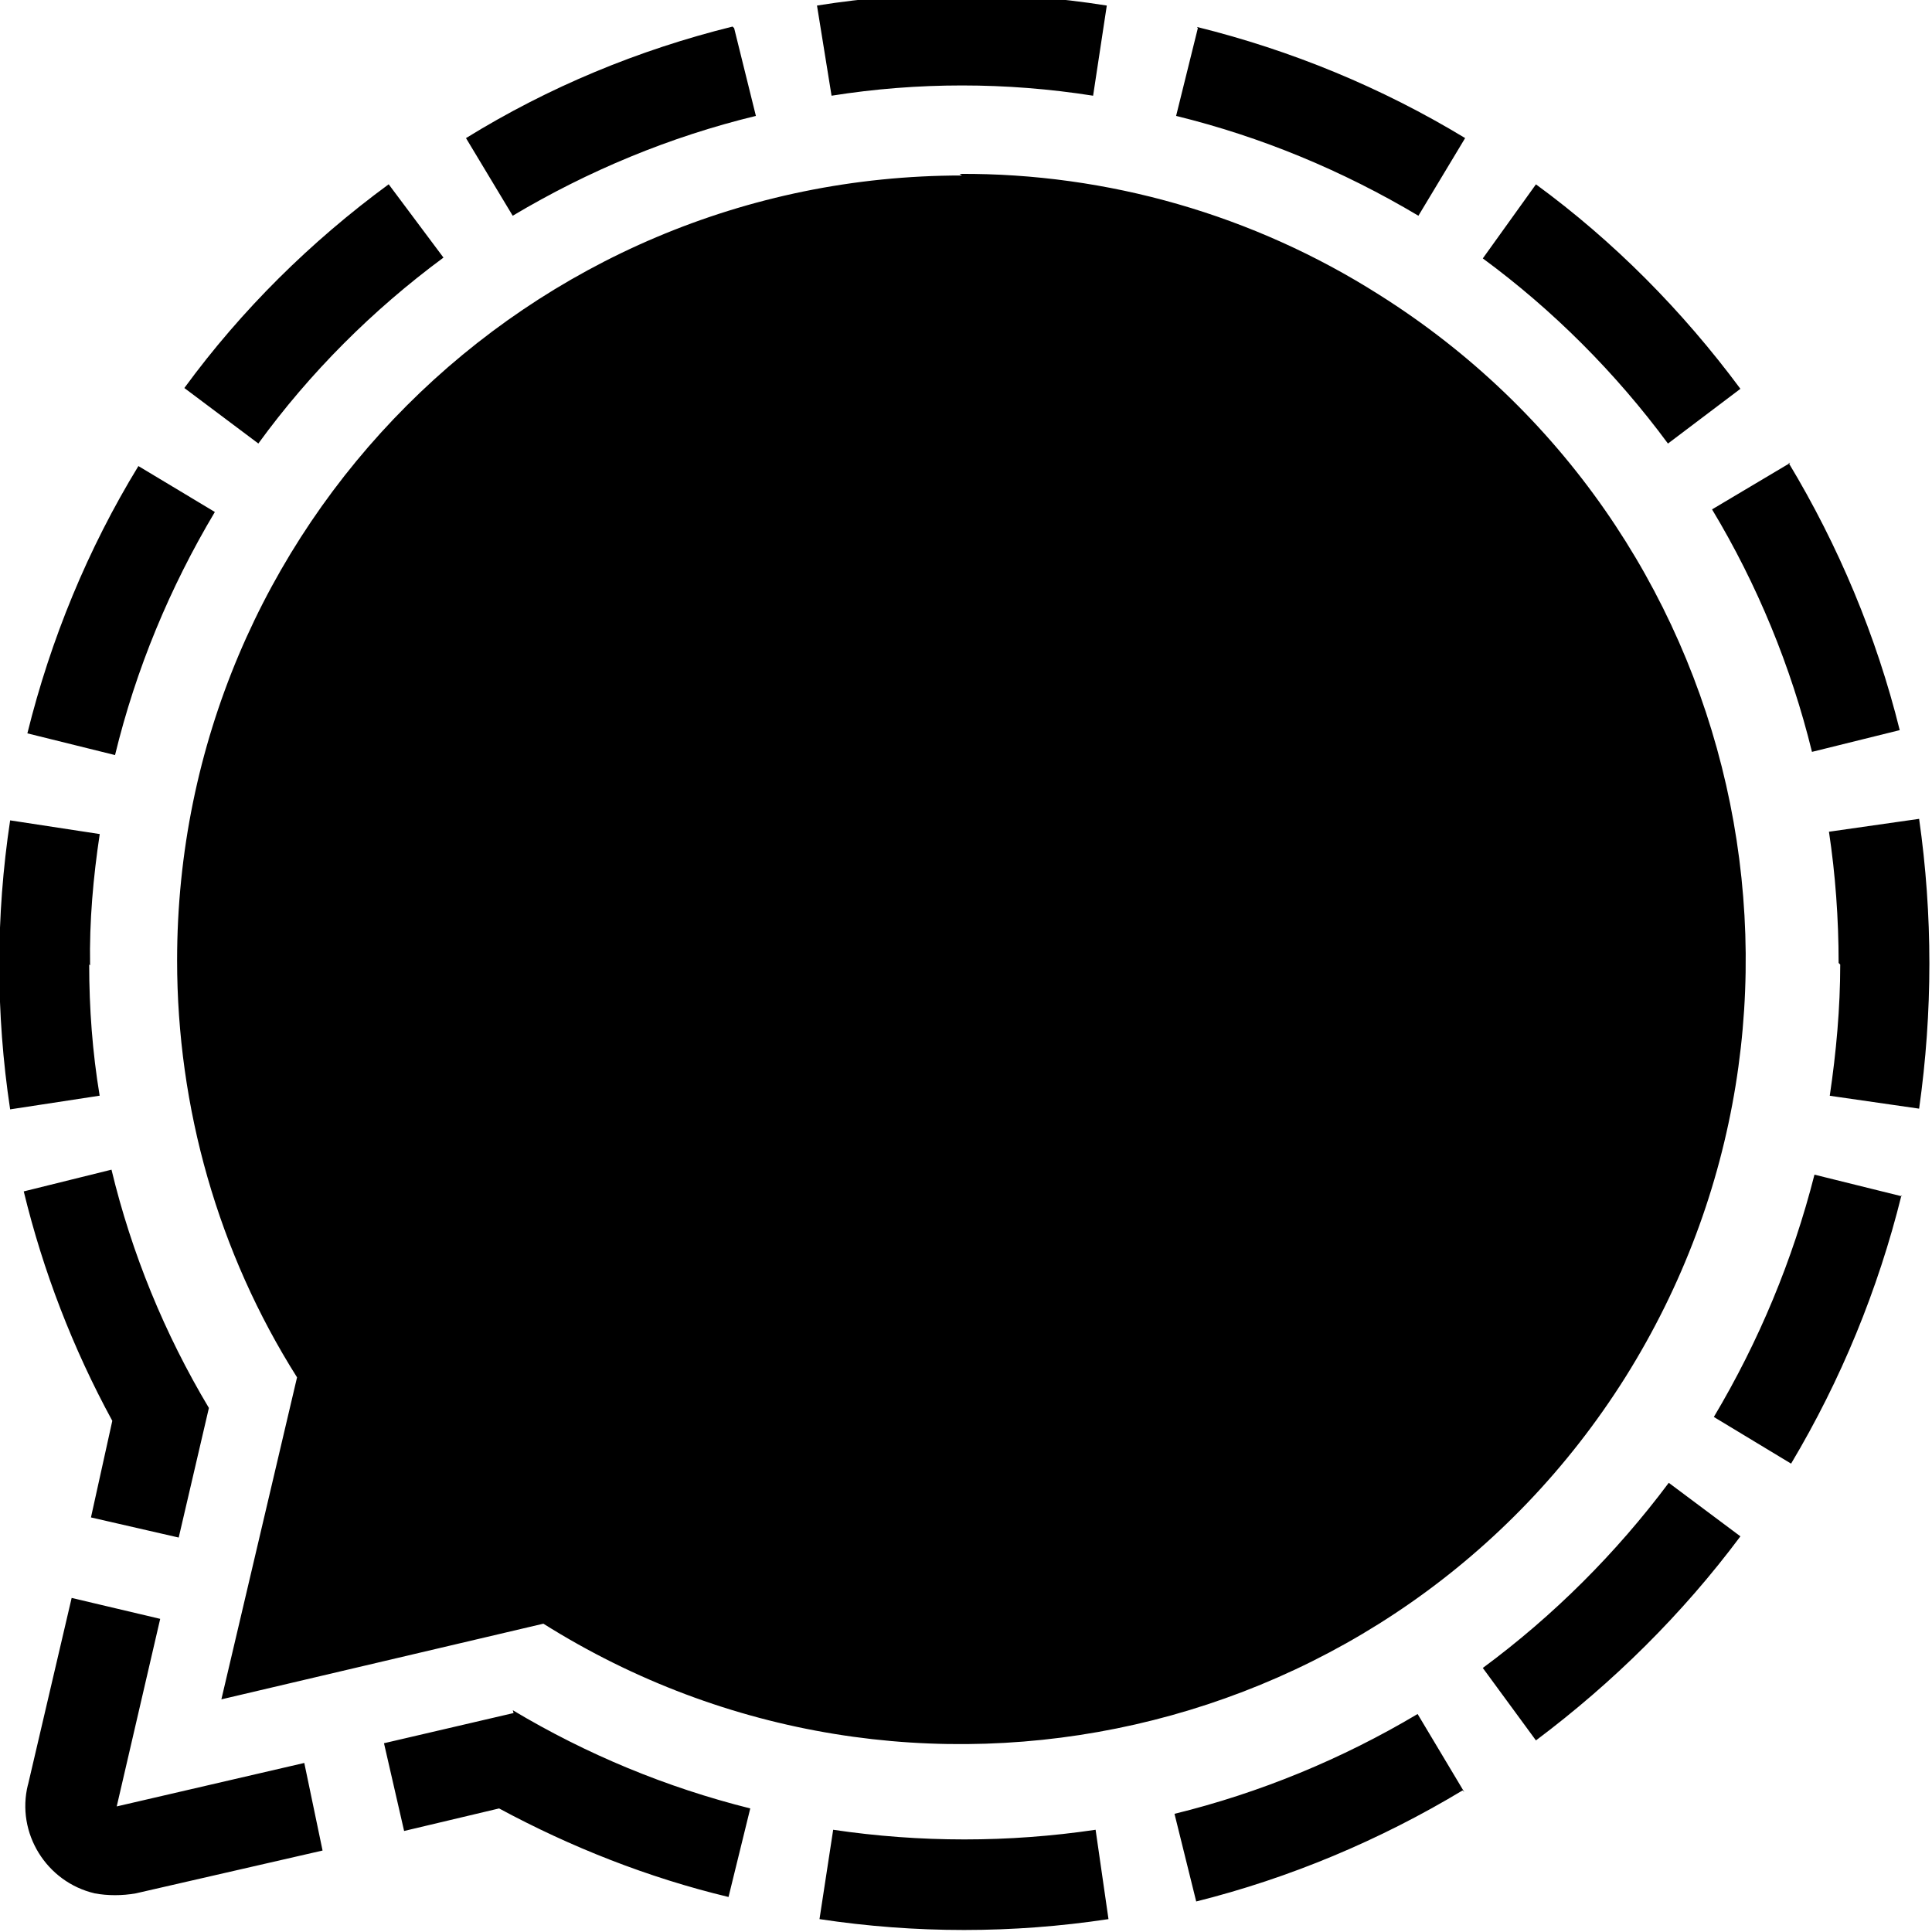 <svg viewBox="0 0 24 24" xmlns="http://www.w3.org/2000/svg"><path d="M9.12.35l.27 1.09 -.001 0c-1.07.26-2.08.68-3.02 1.24l-.58-.964 -.001 0C6.818 1.08 7.93.62 9.1.33Zm5.76 0l-.27 1.09v0c1.06.26 2.07.68 3.01 1.24l.58-.964 0-.001c-1.04-.63-2.16-1.09-3.33-1.38ZM1.72 5.79l-.001 0C1.09 6.82.63 7.94.34 9.11l1.09.27h-.001c.26-1.07.68-2.08 1.24-3.02Zm-.6 6.202l-.001-.001c-.01-.55.04-1.1.12-1.63l-1.112-.17 -.001 0c-.18 1.19-.18 2.4 0 3.59l1.112-.17v0c-.09-.54-.13-1.09-.13-1.63Zm17.07 10.27l-.58-.97v0c-.94.56-1.96.98-3.02 1.24l.27 1.09 -.001-.001c1.16-.29 2.28-.76 3.31-1.38Zm4.67-10.28v0c0 .54-.05 1.09-.13 1.63l1.11.16v0c.17-1.2.17-2.41 0-3.6l-1.12.16v0c.08.53.12 1.08.12 1.63Zm.77 2.88l-1.09-.27v0c-.27 1.06-.69 2.07-1.25 3.01l.96.58v-.001c.62-1.04 1.08-2.16 1.37-3.33ZM13.61 22.73v0c-1.08.16-2.18.16-3.26 0l-.17 1.11h0c1.19.18 2.4.18 3.59 0Zm7.12-4.31h0c-.65.87-1.43 1.65-2.31 2.3l.66.9v0c.96-.72 1.82-1.57 2.54-2.535ZM18.42 3.21v0c.87.64 1.65 1.42 2.3 2.3l.9-.68v0c-.72-.97-1.57-1.83-2.54-2.54ZM3.21 5.51l-.001 0c.64-.88 1.42-1.66 2.3-2.31l-.68-.91 0-.001C3.86 3 3 3.85 2.29 4.82Zm19.029.24l-.97.577V6.33c.56.93.98 1.95 1.24 3.01l1.09-.27v0c-.29-1.17-.76-2.29-1.38-3.32ZM10.33 1.19l-.001-.001c1.07-.17 2.17-.17 3.25 0l.17-1.12v0c-1.2-.19-2.41-.19-3.6 0ZM3.78 21.9l-2.33.54 .54-2.33 -1.1-.26 -.542 2.32 -.001 0c-.15.6.23 1.21.83 1.35 .16.03.34.03.51 0l2.32-.532Zm-2.65-3.05l1.09.25 .375-1.61h0c-.55-.92-.96-1.92-1.21-2.96l-1.09.27h0c.24.99.61 1.95 1.1 2.85Zm5.25 2.43l-1.61.375 .25 1.09 1.18-.28H6.2c.89.48 1.85.86 2.85 1.1l.27-1.1v0c-1.04-.26-2.03-.67-2.95-1.22ZM11.95 2.18V2.18c-5.39 0-9.75 4.37-9.75 9.75 0 1.83.51 3.63 1.49 5.18l-.94 4 4-.94v0c4.55 2.86 10.57 1.5 13.44-3.06 2.86-4.56 1.5-10.58-3.06-13.45 -1.56-.99-3.37-1.51-5.21-1.5Z"/></svg>